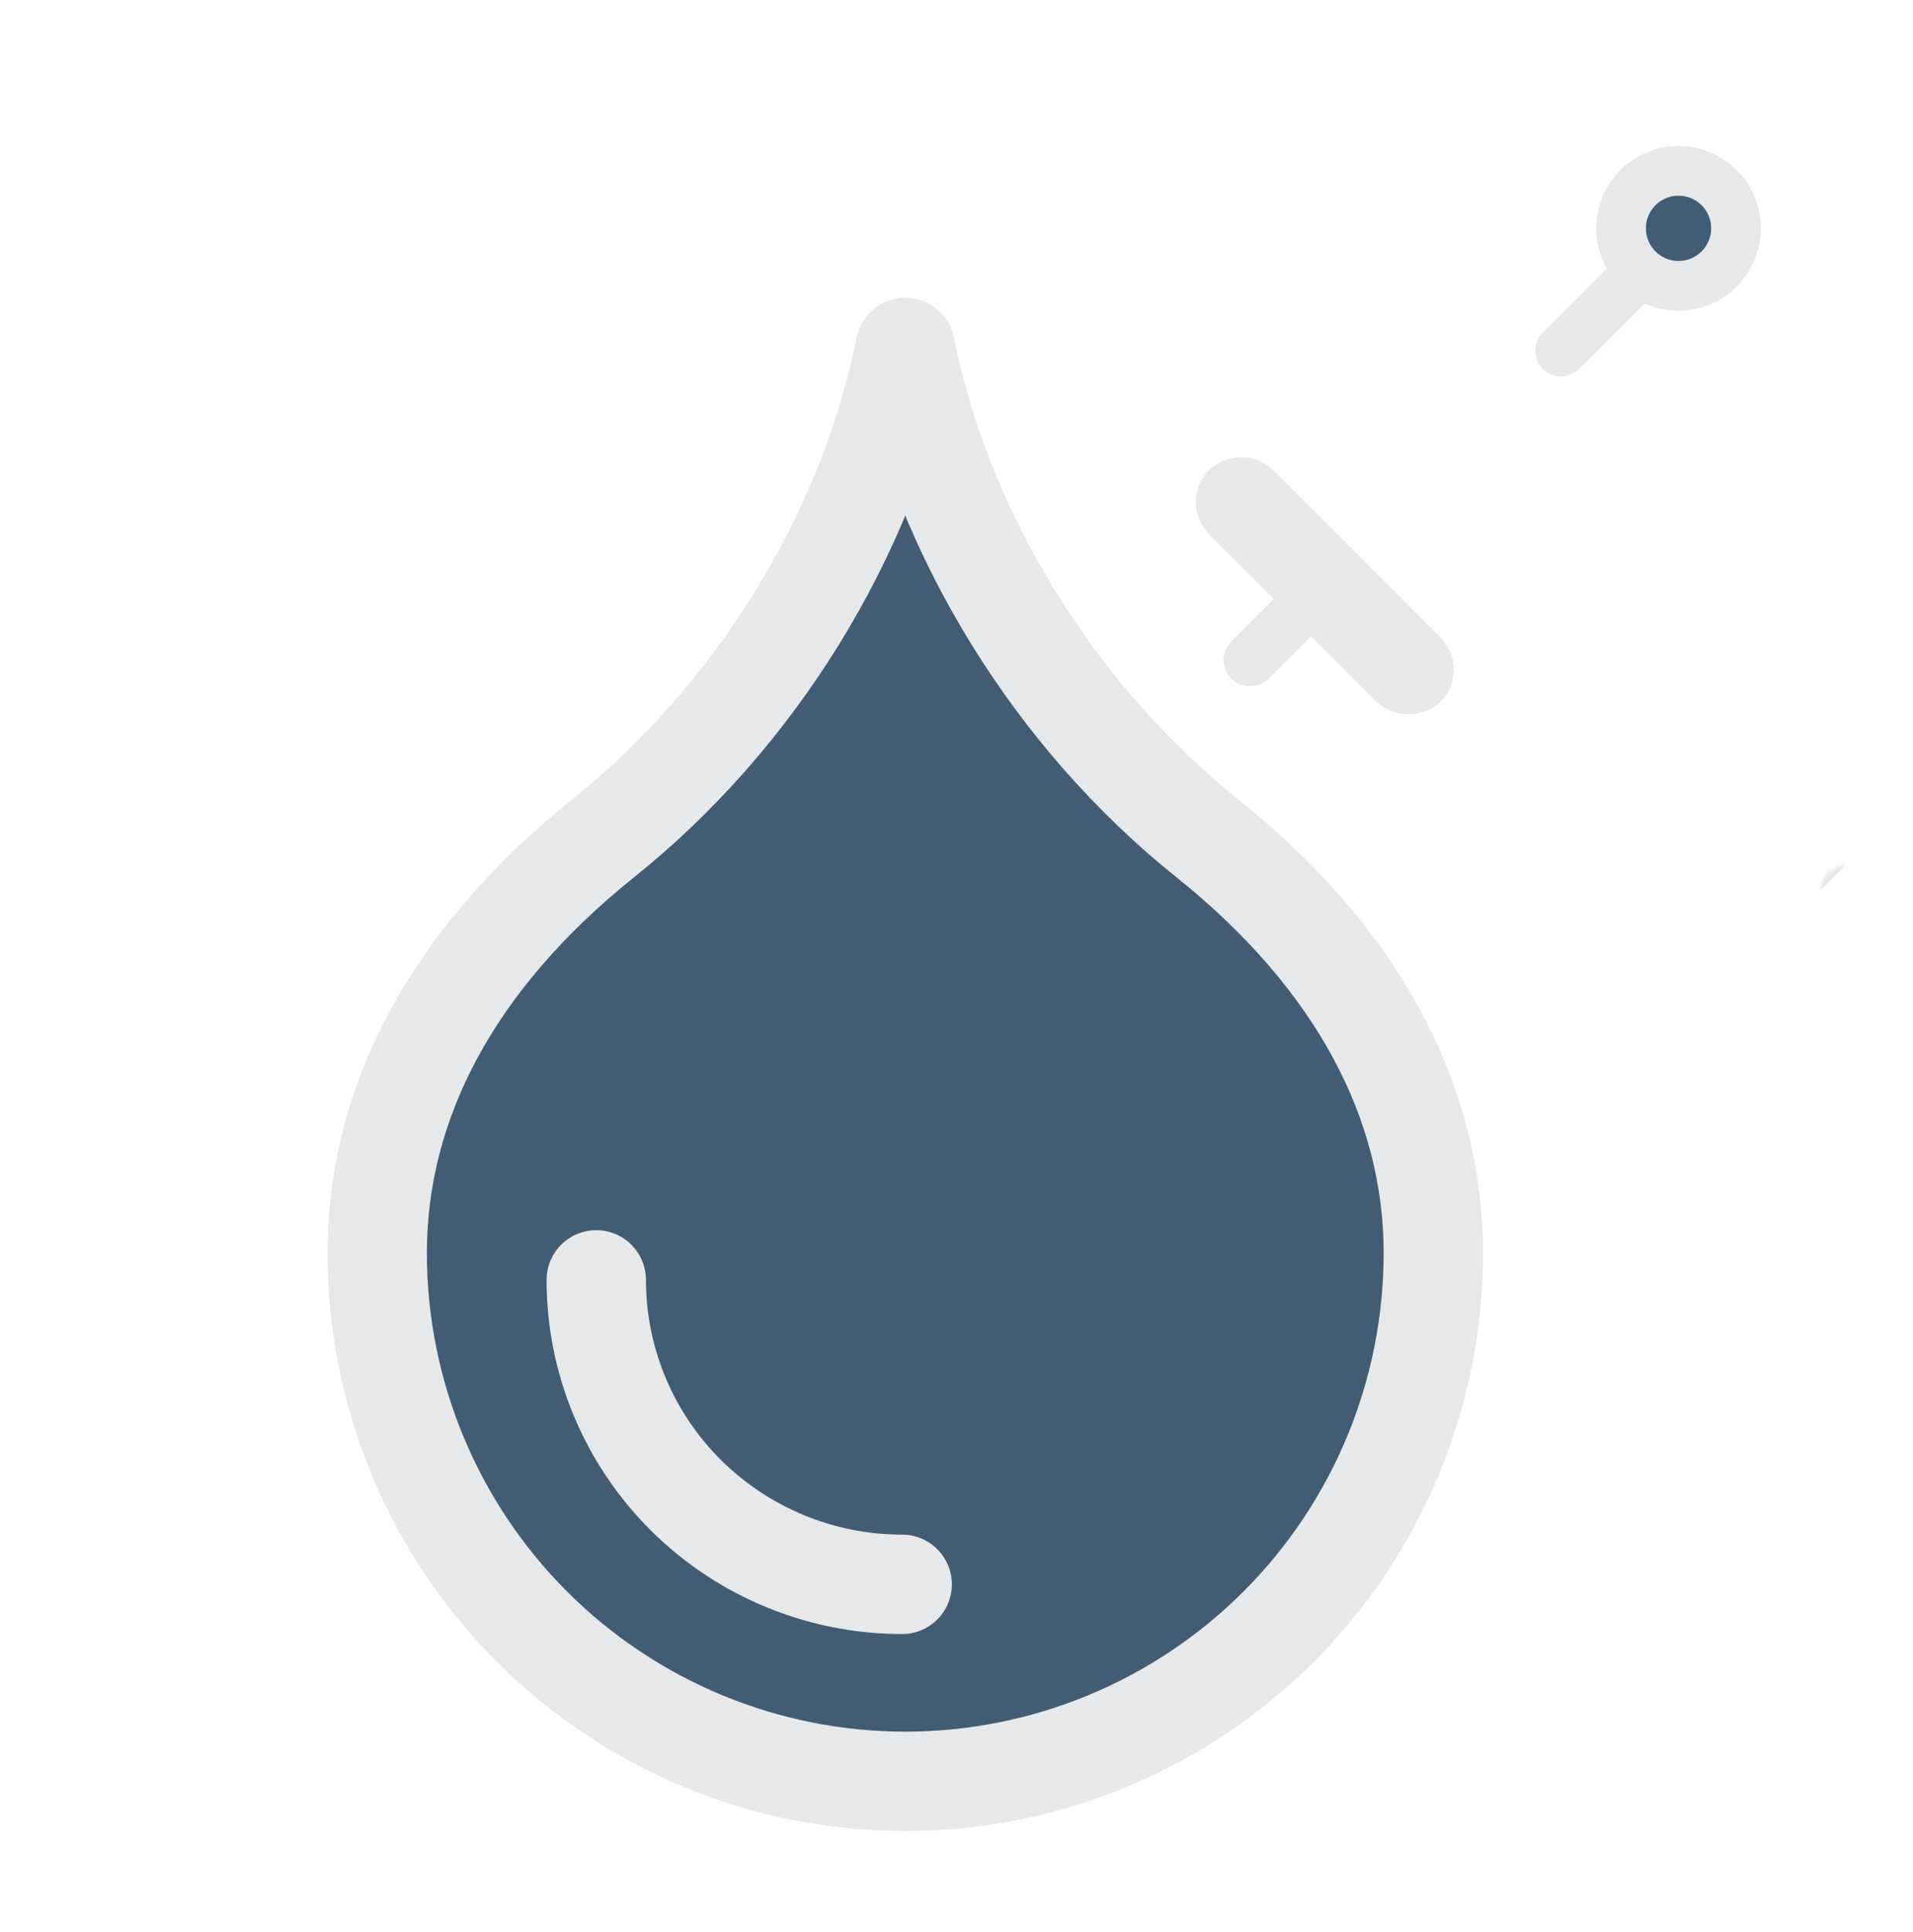 <svg width="616" height="622" viewBox="0 0 616 622" fill="none" xmlns="http://www.w3.org/2000/svg">
    <path
        d="M291.5 573.417C336.598 573.417 379.849 555.502 411.738 523.613C443.627 491.724 461.542 448.473 461.542 403.375C461.542 354.792 437.25 308.638 388.667 269.771C340.083 230.904 303.646 172.604 291.5 111.875C279.354 172.604 242.917 230.904 194.333 269.771C145.75 308.638 121.458 354.792 121.458 403.375C121.458 448.473 139.373 491.724 171.262 523.613C203.151 555.502 246.402 573.417 291.5 573.417Z"
        fill="#425D73" stroke="#E6E8EA" stroke-width="32" stroke-linecap="round"
        stroke-linejoin="round" />
    <path
        d="M290.5 510C264.376 510 239.322 499.675 220.85 481.296C202.378 462.918 192 437.991 192 412"
        stroke="#E6E8EA" stroke-width="32" stroke-linecap="round" stroke-linejoin="round" />
    <mask id="path-3-inside-1_1_25" fill="white">
        <rect x="393.754" width="313.797" height="85.882" rx="8"
            transform="rotate(45.025 393.754 0)" />
    </mask>
    <rect x="393.754" width="313.797" height="85.882" rx="8" transform="rotate(45.025 393.754 0)"
        fill="#425D73" stroke="#E6E8EA" stroke-width="50" mask="url(#path-3-inside-1_1_25)" />
    <rect x="10.322" y="0.004" width="90.844" height="14.597" rx="7.299"
        transform="matrix(0.707 0.707 0.707 -0.707 382.023 154.34)" fill="#425D73"
        stroke="#E6E8EA" stroke-width="14.597" />
    <rect x="6.007" y="0.003" width="8.495" height="42.463" rx="4.247"
        transform="matrix(0.707 0.707 0.707 -0.707 392.243 208.274)" fill="#425D73"
        stroke="#E6E8EA" stroke-width="8.495" />
    <rect x="5.876" y="0.003" width="8.31" height="42.648" rx="4.155"
        transform="matrix(0.707 0.707 0.707 -0.707 492.615 108.759)" fill="#425D73"
        stroke="#E6E8EA" stroke-width="8.31" />
    <mask id="path-7-inside-2_1_25" fill="white">
        <rect x="433.514" y="39.739" width="199.197" height="84.432" rx="8"
            transform="rotate(45.025 433.514 39.739)" />
    </mask>
    <rect x="433.514" y="39.739" width="199.197" height="84.432" rx="8"
        transform="rotate(45.025 433.514 39.739)" fill="#425D73" stroke="#E6E8EA"
        stroke-width="50" mask="url(#path-7-inside-2_1_25)" />
    <mask id="path-8-inside-3_1_25" fill="white">
        <rect x="490.165" y="78.001" width="66.863" height="126.623" rx="8"
            transform="rotate(45.025 490.165 78.001)" />
    </mask>
    <rect x="490.165" y="78.001" width="66.863" height="126.623" rx="8"
        transform="rotate(45.025 490.165 78.001)" fill="#425D73" stroke="#E6E8EA" stroke-width="50"
        mask="url(#path-8-inside-3_1_25)" />
    <circle cx="540.499" cy="73.5" r="18.5" fill="#425D73" stroke="#E6E8EA" stroke-width="16" />
</svg>